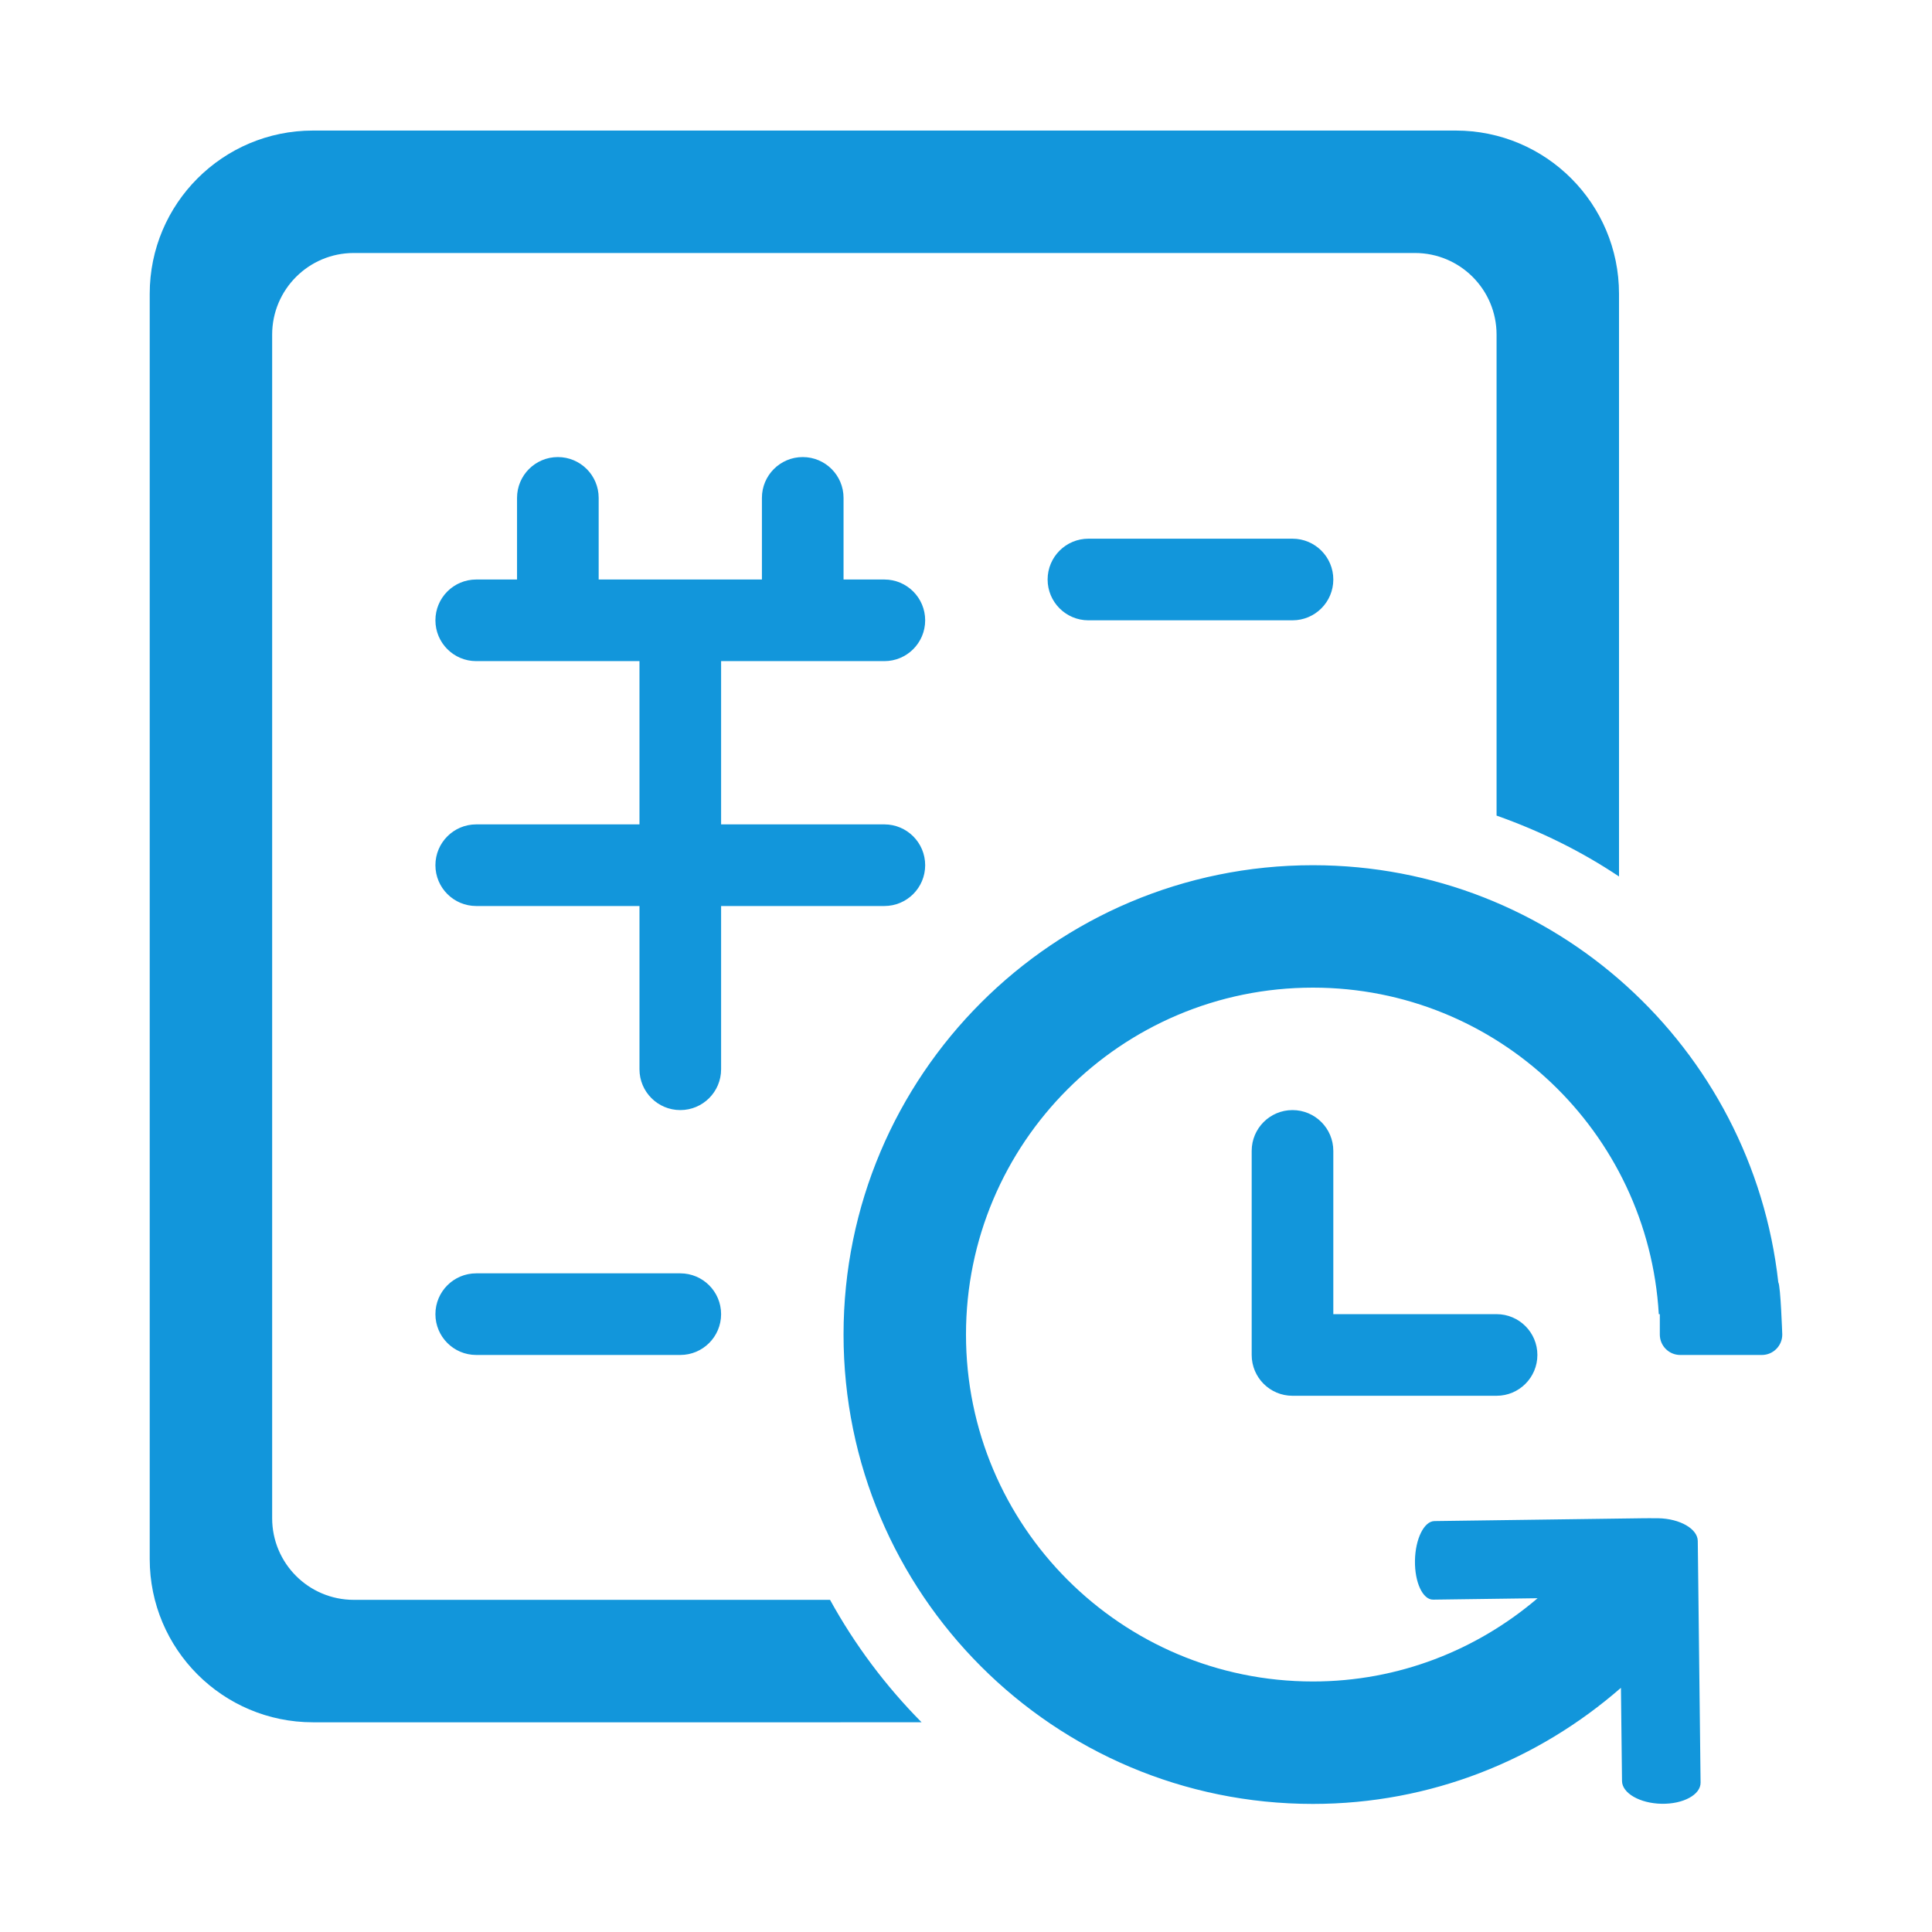 <?xml version="1.0" standalone="no"?><!DOCTYPE svg PUBLIC "-//W3C//DTD SVG 1.1//EN" "http://www.w3.org/Graphics/SVG/1.1/DTD/svg11.dtd"><svg t="1639906095993" class="icon" viewBox="0 0 1024 1024" version="1.1" xmlns="http://www.w3.org/2000/svg" p-id="5307" xmlns:xlink="http://www.w3.org/1999/xlink" width="300" height="300"><defs><style type="text/css"></style></defs><path d="M685.051 739.792c-11.949 0-21.632-9.683-21.632-21.632l0-108.162c0-11.949 9.683-21.632 21.632-21.632s21.632 9.683 21.632 21.632l0 86.53 86.53 0c11.944 0 21.632 9.683 21.632 21.632s-9.688 21.632-21.632 21.632L685.051 739.792 685.051 739.792zM933.82 718.165l-43.264 0c-5.972 0-10.819-4.846-10.819-10.819l0-10.814-0.541 0c-5.63-96.492-85.431-173.063-183.331-173.063-101.547 0-183.872 82.325-183.872 183.877 0 101.547 82.325 183.872 183.872 183.872 45.517 0 86.994-16.729 119.099-44.124l-55.366 0.75c-5.516 0.077-9.825-9.184-9.64-20.687 0.19-11.498 4.813-20.882 10.324-20.953l109.762-1.492c0.58-0.01 6.286-0.062 8.856-0.013 11.498 0.223 20.882 5.614 20.957 12.043l1.488 128.054c0.077 6.428-9.189 11.46-20.687 11.241-11.498-0.224-20.882-5.611-20.957-12.039l-0.575-49.427c-43.72 38.157-100.669 61.543-163.262 61.543-137.391 0-248.768-111.382-248.768-248.768 0-137.391 111.378-248.768 248.768-248.768 127.979 0 232.848 96.782 246.669 221.069 1.226 1.753 2.104 27.699 2.104 27.699C944.633 713.318 939.792 718.165 933.82 718.165L933.82 718.165zM685.051 285.519c11.949 0 21.632 9.683 21.632 21.632 0 11.944-9.683 21.627-21.632 21.627l-108.162 0.005c-11.949 0-21.632-9.688-21.632-21.632 0-11.949 9.683-21.632 21.632-21.632L685.051 285.519 685.051 285.519zM252.41 674.896l108.157 0c11.949 0 21.632 9.683 21.632 21.632s-9.683 21.632-21.632 21.632L252.41 718.16c-11.949 0-21.632-9.683-21.632-21.632S240.461 674.896 252.41 674.896L252.41 674.896zM468.729 436.94c11.949 0 21.632 9.688 21.632 21.632 0 11.949-9.683 21.632-21.632 21.632l-86.53 0 0 86.53c0 11.949-9.683 21.632-21.632 21.632-11.944 0-21.632-9.683-21.632-21.632l0-86.53L252.41 480.204c-11.949 0-21.632-9.683-21.632-21.632 0-11.944 9.683-21.632 21.632-21.632l86.525 0 0-86.53L252.41 350.411c-11.949 0-21.632-9.683-21.632-21.632 0-11.944 9.683-21.627 21.632-21.627l21.632 0 0-43.264c0-11.95 9.683-21.632 21.633-21.632 11.944 0 21.632 9.682 21.632 21.632l0 43.264 86.523 0 0-43.264c0-11.95 9.688-21.632 21.633-21.632 11.949 0 21.632 9.682 21.632 21.632l0 43.264 21.632 0c11.949 0 21.632 9.683 21.632 21.627 0 11.949-9.683 21.632-21.632 21.632l-86.53 0 0 86.53L468.729 436.94 468.729 436.94 468.729 436.94zM793.212 177.358c0-23.893-19.371-43.264-43.264-43.264L187.514 134.093c-23.894 0-43.265 19.371-43.265 43.264l0 627.332c0 23.894 19.371 43.264 43.265 43.264l252.422 0c13.142 23.865 29.5 45.692 48.528 64.896L165.882 912.85c-47.788 0-86.53-38.742-86.53-86.53L79.352 155.726c0-47.788 38.742-86.53 86.53-86.53l605.699 0c47.788 0 86.53 38.742 86.53 86.53l0 308.829c-19.989-13.384-41.835-24.107-64.896-32.27L793.214 177.358 793.212 177.358 793.212 177.358zM793.212 177.358" p-id="5308" fill="#1296db"></path></svg>